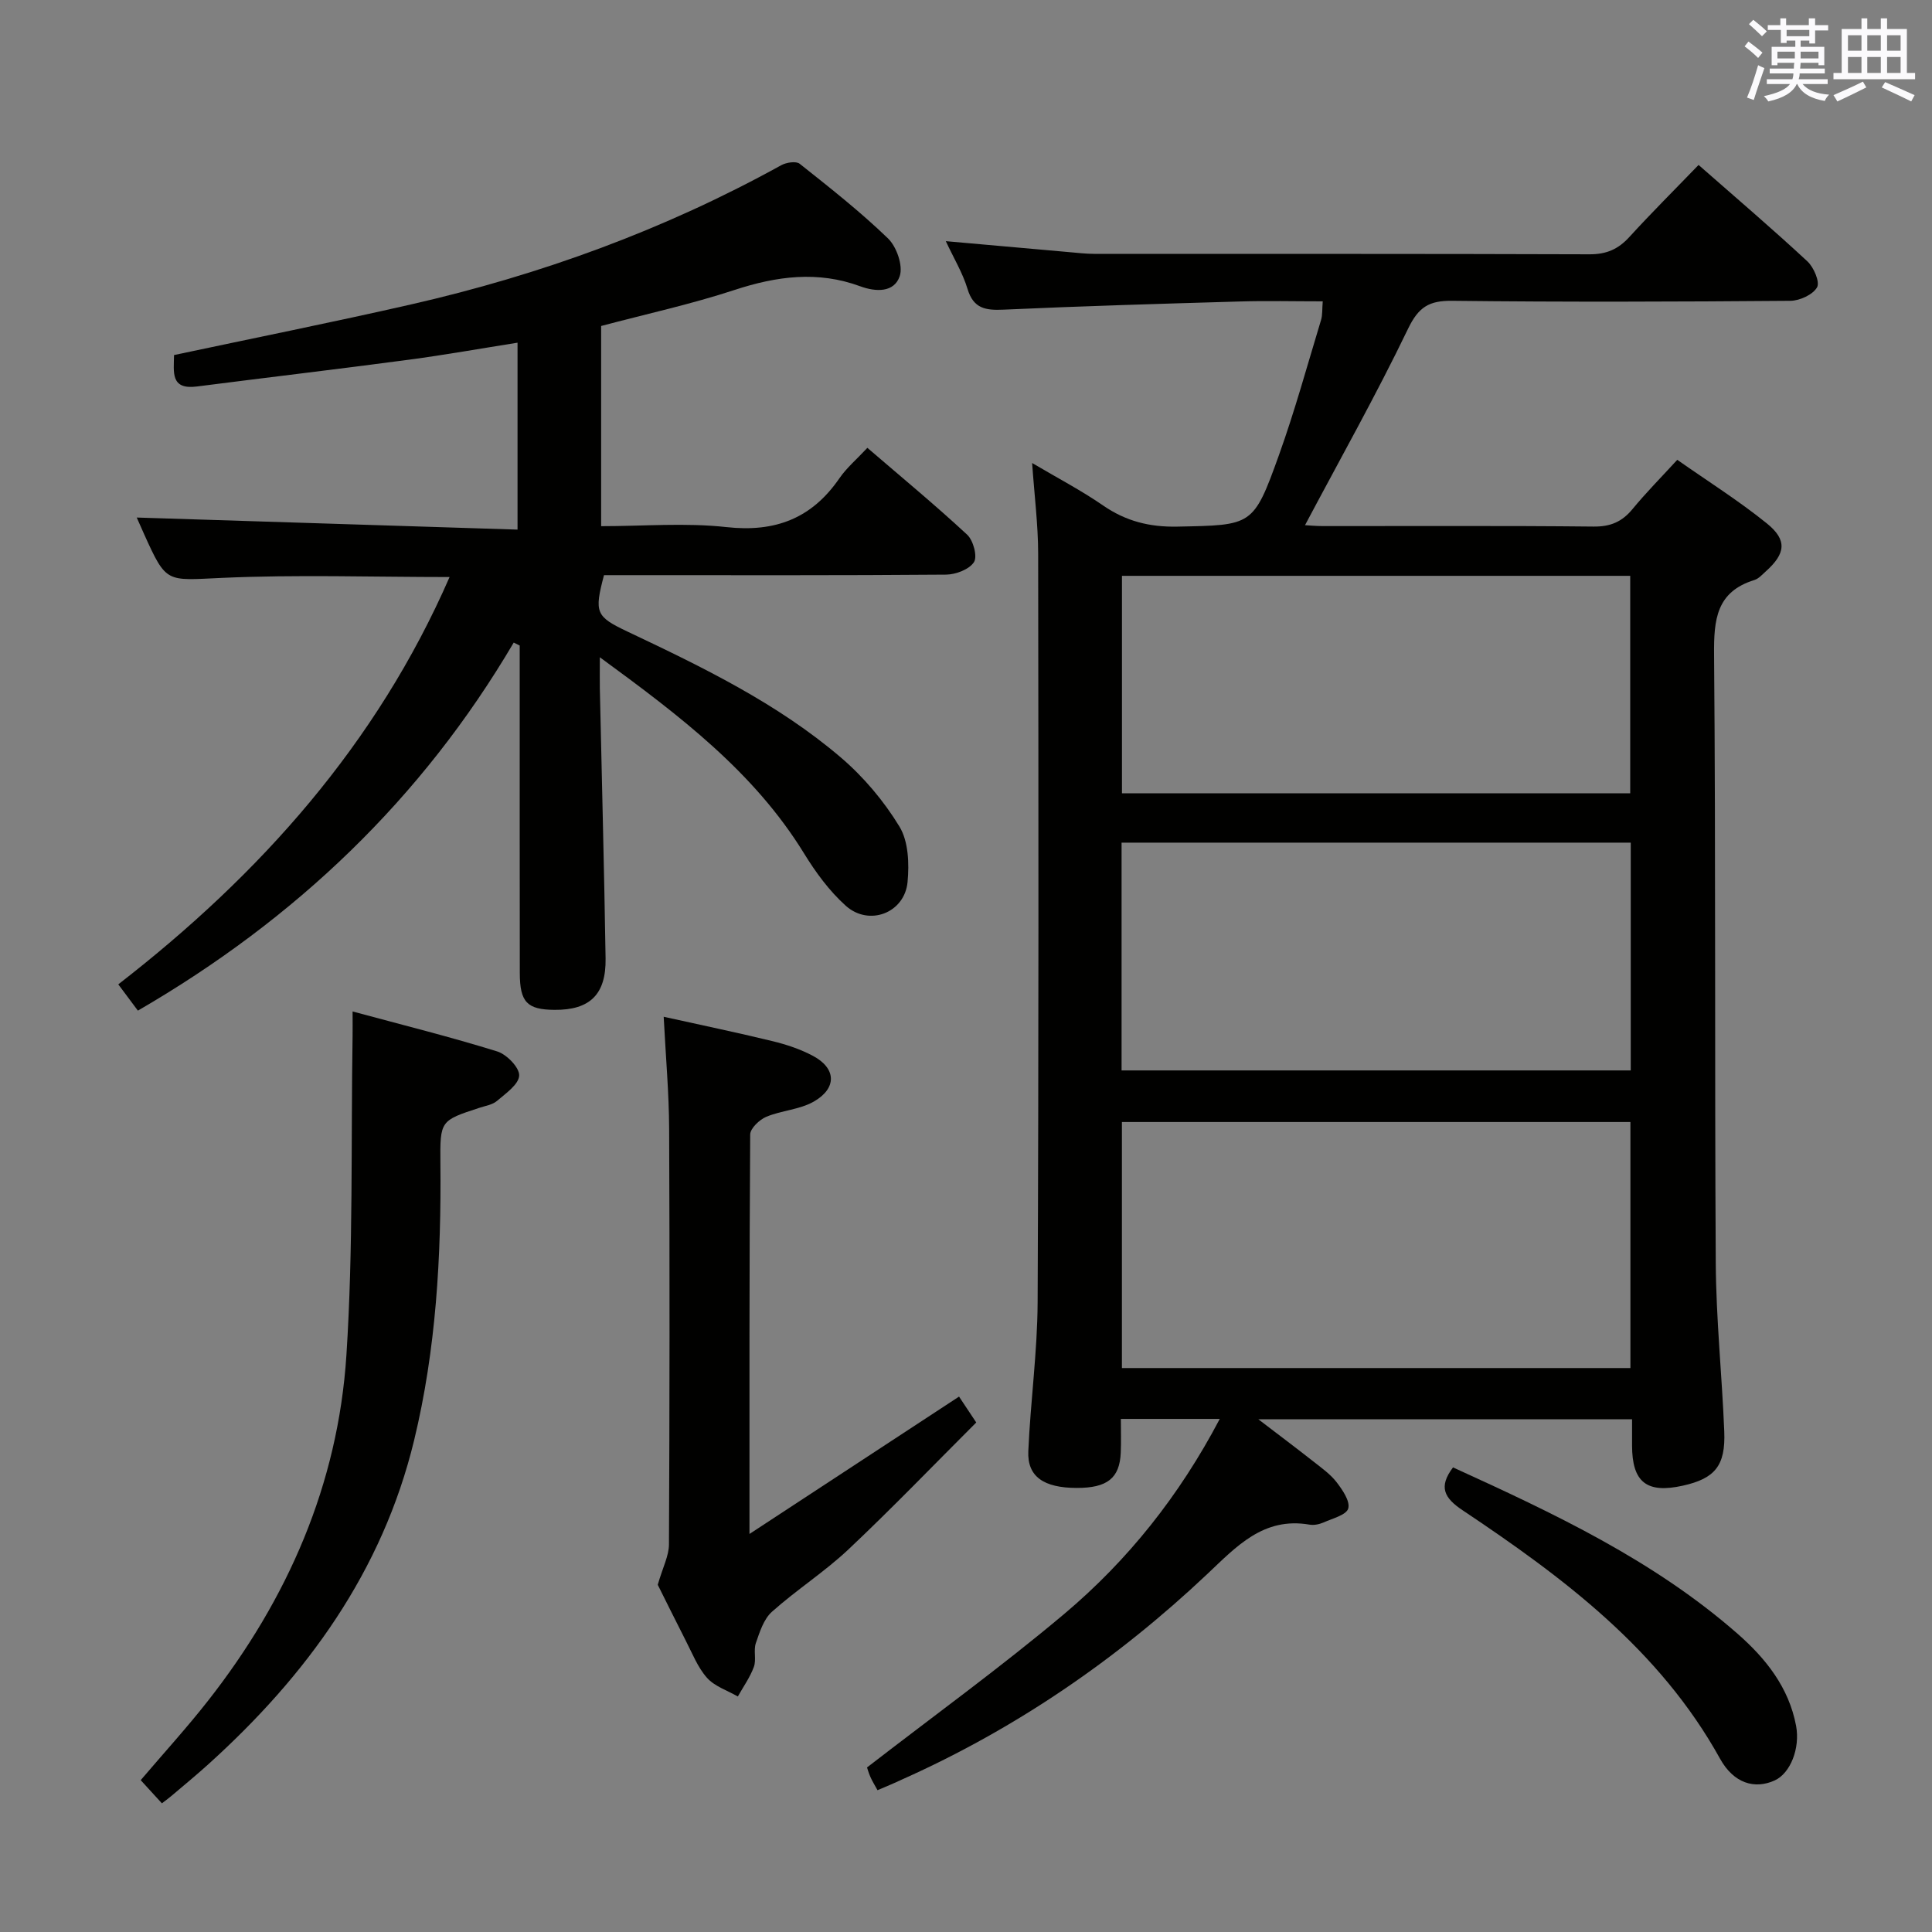 <svg enable-background="new 0 0 400 400" viewBox="0 0 400 400" xmlns="http://www.w3.org/2000/svg"><rect x="0" y="0" width="400" height="400" fill="#808080" stroke="none"/><g fill="#010100"><path d="m181.68 370.64c-.58-1.07-1.11-1.89-1.49-2.78-.39-.9-.65-1.85-.68-1.93 13.92-10.77 27.79-20.81 40.85-31.8 13.15-11.08 23.8-24.43 32.18-40.36-7.11 0-13.49 0-20.48 0 0 2.44.08 4.71-.02 6.98-.22 5.29-2.79 7.32-9.11 7.31-6.84-.01-10.26-2.34-10.03-7.6.45-10.29 1.88-20.57 1.93-30.86.23-51.66.18-103.33.11-155-.01-5.95-.77-11.9-1.25-18.74 5.24 3.1 10.17 5.67 14.7 8.8 4.73 3.26 9.63 4.49 15.39 4.37 15.5-.32 15.71-.04 21-14.77 3.3-9.2 5.89-18.65 8.73-28.01.32-1.05.21-2.24.35-3.86-5.94 0-11.58-.14-17.21.03-16.29.47-32.59.95-48.87 1.69-3.74.17-6.24-.21-7.47-4.31-.99-3.28-2.83-6.3-4.49-9.87 8.83.79 17.07 1.53 25.32 2.25 1.82.16 3.64.38 5.46.38 34.17.02 68.33-.03 102.5.09 3.49.01 5.93-1.05 8.23-3.57 4.57-5.01 9.39-9.8 14.34-14.93 7.9 6.93 15.35 13.29 22.52 19.95 1.33 1.23 2.64 4.29 2.01 5.39-.87 1.52-3.58 2.77-5.52 2.79-23.33.19-46.67.27-70 0-4.81-.06-6.98 1.27-9.16 5.79-6.61 13.73-14.1 27.03-21.33 40.66.65.04 2.19.19 3.73.19 18.67.02 37.33-.1 56 .1 3.53.04 5.92-1 8.09-3.64 2.74-3.33 5.78-6.4 9.25-10.18 6.22 4.37 12.67 8.42 18.55 13.17 4.27 3.45 3.88 6.25-.2 9.91-.74.66-1.48 1.52-2.37 1.8-7.9 2.44-8.42 8.2-8.36 15.43.36 42 .1 84 .35 125.99.07 11.62 1.29 23.23 1.76 34.85.29 7.11-1.93 9.76-8.57 11.24-7.49 1.67-10.51-.71-10.52-8.32 0-1.66 0-3.31 0-5.42-25.58 0-50.9 0-77.37 0 4.34 3.32 7.88 5.97 11.35 8.7 1.7 1.34 3.53 2.63 4.83 4.3 1.23 1.6 2.85 3.95 2.43 5.46-.37 1.34-3.25 2.07-5.1 2.89-.88.39-1.99.62-2.92.46-9.56-1.65-15.15 4.56-21.21 10.27-18.68 17.62-39.6 31.97-63.1 42.47-1.62.77-3.3 1.46-5.13 2.24zm155.88-87.4c0-17.22 0-34.1 0-50.94-35.27 0-70.17 0-105.28 0v50.94zm-105.35-61.62h105.42c0-15.95 0-31.52 0-47.16-35.3 0-70.29 0-105.42 0zm.08-102.4v45.03h105.23c0-15.21 0-30.08 0-45.03-35.17 0-69.92 0-105.23 0z"/><path d="m28.55 209.24c-1.32-1.76-2.49-3.33-4.06-5.44 29.43-22.81 53.52-49.8 68.59-84.33-16.03 0-31.67-.53-47.25.18-11.39.51-11.35 1.23-15.97-9.01-.61-1.34-1.2-2.69-1.55-3.49 26.1.83 52.23 1.66 78.84 2.5 0-13.34 0-25.72 0-38.7-7.52 1.19-14.97 2.52-22.46 3.52-14.63 1.95-29.29 3.67-43.94 5.55-5.53.71-4.75-3.01-4.72-6.51 16.36-3.48 32.74-6.76 49.02-10.47 26.86-6.12 52.52-15.48 76.69-28.83 1.05-.58 3.08-.9 3.83-.3 6.25 4.96 12.55 9.92 18.28 15.45 1.79 1.73 3.15 5.65 2.43 7.81-1.15 3.43-4.94 3.29-8.16 2.11-8.8-3.25-17.32-2.11-26.06.76-8.96 2.94-18.22 4.96-27.6 7.45v41.45c8.76 0 17.44-.75 25.94.19 10.12 1.12 17.68-1.8 23.4-10.12 1.49-2.16 3.57-3.92 5.78-6.29 7 6.02 14.01 11.81 20.66 17.98 1.27 1.18 2.16 4.5 1.41 5.68-.97 1.51-3.76 2.57-5.77 2.59-21.82.18-43.65.11-65.48.11-1.81 0-3.62 0-5.35 0-2.05 7.78-1.72 8.56 4.9 11.7 15.51 7.34 30.99 14.83 44.13 26.04 4.72 4.03 8.92 9.02 12.14 14.31 1.87 3.07 2.04 7.69 1.68 11.49-.61 6.4-7.97 9.23-12.79 4.91-3.4-3.05-6.23-6.92-8.64-10.84-10.36-16.85-25.63-28.43-42.28-40.61 0 2.98-.03 4.71 0 6.44.4 18.64.9 37.27 1.19 55.91.12 7.49-3.28 10.7-10.55 10.65-5.68-.04-7.2-1.56-7.21-7.62-.04-19.99-.01-39.99-.02-59.98 0-2.61 0-5.22 0-7.83-.41-.2-.82-.41-1.24-.61-19.01 32.32-45.15 57.26-77.81 76.2z"/><path d="m136.18 328.11c1.05-3.64 2.31-5.99 2.32-8.34.14-28.66.16-57.31.04-85.97-.03-7.45-.7-14.9-1.13-23.29 7.57 1.68 15.09 3.24 22.54 5.05 2.87.7 5.76 1.66 8.35 3.04 4.85 2.57 5.03 6.71.17 9.48-2.92 1.66-6.66 1.82-9.82 3.14-1.42.6-3.32 2.4-3.33 3.67-.19 26.98-.15 53.96-.15 82.7 15.01-9.84 29.05-19.04 43.39-28.44 1.01 1.52 2.17 3.27 3.56 5.36-8.8 8.79-17.42 17.75-26.45 26.27-4.95 4.66-10.77 8.38-15.85 12.92-1.7 1.52-2.54 4.19-3.33 6.49-.52 1.51.14 3.43-.41 4.92-.79 2.16-2.18 4.1-3.32 6.13-2.17-1.25-4.8-2.09-6.38-3.86-1.94-2.18-3.06-5.11-4.43-7.76-2.12-4.14-4.17-8.32-5.77-11.51z"/><path d="m33.52 373.36c-1.6-1.75-2.93-3.2-4.39-4.8 4.75-5.58 9.56-10.85 13.95-16.45 16.5-21.04 26.91-44.82 28.64-71.53 1.43-22.01.93-44.15 1.28-66.23.02-1.31 0-2.62 0-4.94 10.35 2.8 20.23 5.26 29.95 8.28 1.96.61 4.61 3.34 4.54 4.99-.08 1.83-2.78 3.7-4.59 5.25-.95.81-2.42 1.02-3.68 1.44-8.05 2.64-8.12 2.64-8.04 11.44.19 19.32-.88 38.54-5.44 57.38-6.58 27.19-22.24 48.7-42.66 67.13-2.47 2.23-5.04 4.34-7.58 6.5-.49.42-1.02.8-1.98 1.54z"/><path d="m300.83 303.81c20.79 9.48 41.53 19.19 58.97 34.49 5.79 5.08 10.57 11.08 12.06 19.01.87 4.67-1.19 9.84-4.43 11.31-4.13 1.88-8.48.62-11.32-4.51-12.53-22.62-32.45-37.5-53.27-51.41-3.83-2.55-5.07-4.83-2.01-8.89z"/></g><path d="m361.2 9.6.8-1c.9.7 1.9 1.4 2.9 2.3l-.9 1.1c-1-1-2-1.8-2.8-2.4zm.5 10.6c.9-2.1 1.6-4.3 2.3-6.7.4.2.8.4 1.3.6-.7 2.1-1.5 4.3-2.2 6.6zm.4-15.2.9-.9c1 .8 2 1.6 2.8 2.4l-1 1c-.9-.9-1.8-1.7-2.7-2.5zm12.5-1.2h1.2v1.4h2.7v1.1h-2.7v2.7h-1.2v-.6h-1.8v1.3h4.9v3.8h-1.2v-.5h-3.7c0 .4-.1.9-.1 1.2h5.1v1h-5.2c0 .5-.1.9-.2 1.2h6v1h-5.2c1.1 1.3 2.9 2 5.5 2.2-.4.4-.7.8-.9 1.3-2.9-.5-4.8-1.6-5.7-3.5h-.1c-.8 1.7-2.7 2.9-5.9 3.6-.2-.4-.6-.8-.9-1.1 2.8-.6 4.6-1.4 5.4-2.5h-4.8v-1h5.3c.1-.3.2-.7.2-1.2h-4.9v-1h5c0-.4 0-.8.1-1.2h-3.5v.5h-1.2v-3.8h4.9v-1.3h-1.8v.5h-1.2v-2.7h-2.7v-1h2.6v-1.4h1.2v1.4h4.7v-1.4zm-6.6 8.3h3.6c0-.4 0-.9 0-1.4h-3.6zm1.9-4.6h4.7v-1.3h-4.7zm6.6 3.2h-3.7v1.4h3.7z" fill="#fbfafc"/><path d="m385.3 3.8h1.3v2.2h2.8v-2.2h1.3v2.2h4.1v9.1h1.7v1.3h-16.9v-1.3h1.7v-9.1h4.1v-2.2zm.4 13.1.7 1.2c-1.8.9-3.8 1.9-6 2.9-.2-.4-.5-.8-.8-1.3 2.3-1 4.3-1.9 6.1-2.8zm-3.1-6.4h2.8v-3.2h-2.8zm0 4.6h2.8v-3.3h-2.8zm4-4.6h2.8v-3.2h-2.8zm0 4.6h2.8v-3.3h-2.8zm3.7 1.9c2.1.9 4.1 1.8 6.1 2.7l-.7 1.3c-2.2-1.1-4.2-2-6.1-2.9zm3.2-9.7h-2.8v3.2h2.8zm-2.8 7.8h2.8v-3.3h-2.8z" fill="#fbfafc"/></svg>